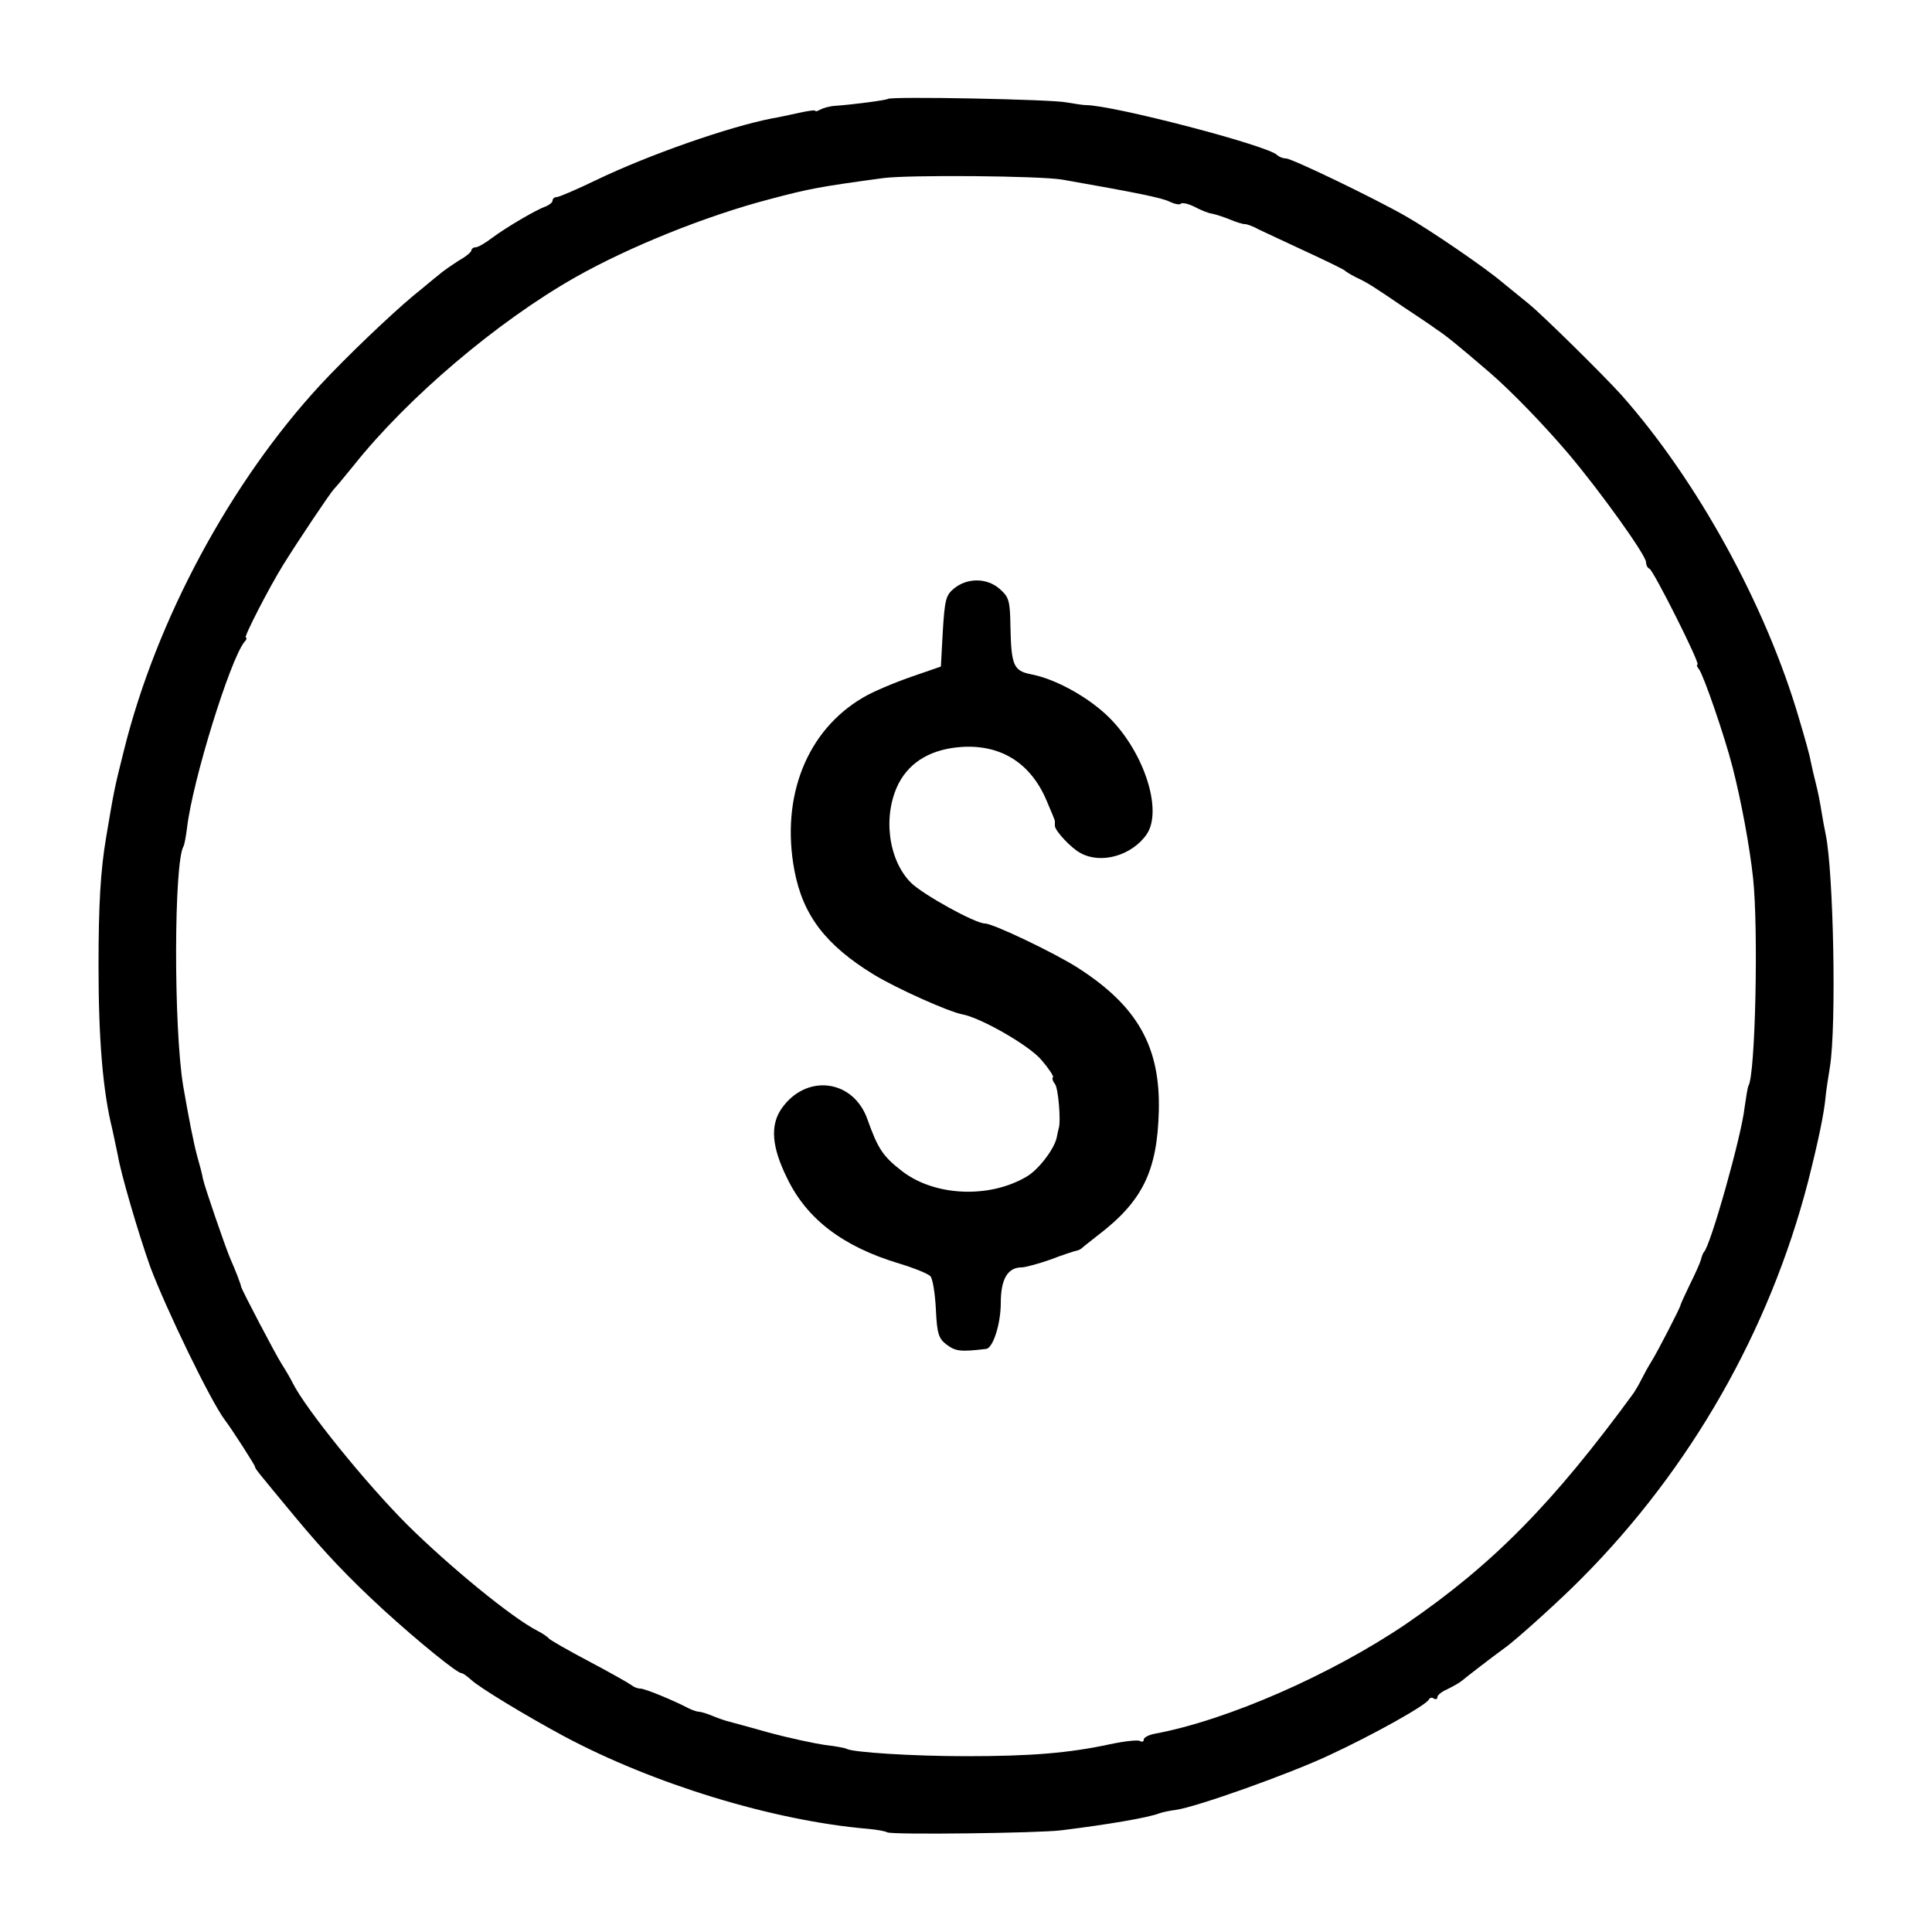 <?xml version="1.0" standalone="no"?>
<!DOCTYPE svg PUBLIC "-//W3C//DTD SVG 20010904//EN"
 "http://www.w3.org/TR/2001/REC-SVG-20010904/DTD/svg10.dtd">
<svg version="1.0" xmlns="http://www.w3.org/2000/svg"
 width="500pt" height="500pt" viewBox="0 0 500 500"
 preserveAspectRatio="xMidYMid meet">
<g transform="translate(0,500) scale(0.1,-0.1)"
fill="#000000" stroke="none">
<path d="M2298 4744 c-4 -3 -83 -14 -138 -18 -14 -1 -31 -6 -38 -10 -7 -4 -12
-5 -12 -3 0 3 -19 0 -42 -5 -24 -5 -54 -12 -68 -14 -114 -22 -322 -95 -457
-160 -50 -24 -96 -44 -102 -44 -6 0 -11 -4 -11 -9 0 -5 -8 -11 -17 -15 -24 -8
-101 -53 -140 -82 -17 -13 -36 -24 -42 -24 -6 0 -11 -4 -11 -8 0 -4 -14 -16
-32 -26 -17 -11 -41 -27 -52 -37 -12 -9 -41 -34 -66 -54 -60 -50 -173 -158
-240 -230 -233 -252 -425 -608 -509 -946 -26 -103 -26 -106 -46 -224 -15 -88
-20 -177 -20 -335 0 -190 11 -324 36 -424 5 -23 11 -52 14 -66 7 -45 54 -205
84 -289 41 -109 156 -347 193 -396 17 -22 78 -117 78 -121 0 -5 7 -13 103
-129 79 -95 139 -158 228 -240 92 -84 192 -165 203 -165 4 0 15 -8 26 -18 22
-20 137 -90 237 -144 233 -125 544 -220 789 -241 23 -2 45 -6 50 -9 11 -7 391
-2 449 5 122 15 227 33 255 44 8 3 27 7 43 9 52 7 294 93 398 142 114 53 252
130 257 144 2 4 8 6 13 2 5 -3 9 -1 9 4 0 5 11 14 25 20 14 7 31 16 38 22 17
14 78 61 111 85 30 21 148 128 200 181 282 284 485 640 585 1025 27 107 42
178 46 224 1 11 6 45 11 75 17 109 9 503 -11 600 -3 14 -8 41 -11 60 -3 19 -9
51 -14 70 -5 19 -11 46 -14 60 -2 14 -16 63 -30 110 -86 294 -264 617 -460
838 -46 51 -203 206 -240 236 -21 17 -53 43 -70 57 -45 38 -184 133 -247 169
-84 48 -296 150 -311 150 -8 0 -18 4 -23 9 -26 25 -425 129 -495 129 -8 0 -31
4 -50 7 -37 8 -456 16 -462 9z m452 -209 c188 -33 258 -47 277 -57 13 -6 26
-9 29 -5 4 3 19 0 35 -8 15 -8 36 -17 46 -18 10 -2 31 -9 46 -15 16 -7 33 -12
39 -12 5 0 22 -6 36 -14 15 -7 70 -33 122 -57 52 -24 97 -46 100 -49 3 -3 16
-11 30 -18 30 -14 45 -24 123 -77 33 -22 71 -47 84 -57 22 -14 52 -38 137
-111 57 -49 141 -136 204 -210 83 -98 202 -264 202 -282 0 -8 4 -15 9 -17 10
-4 133 -248 124 -248 -3 0 -1 -6 4 -12 12 -16 66 -172 87 -254 22 -86 44 -203
53 -287 14 -131 6 -508 -12 -537 -2 -3 -6 -28 -10 -56 -8 -74 -88 -357 -105
-374 -3 -3 -6 -12 -8 -20 -2 -8 -15 -37 -29 -65 -13 -27 -24 -51 -24 -53 1 -3
-59 -120 -76 -147 -7 -11 -18 -31 -25 -45 -7 -14 -16 -29 -20 -35 -209 -286
-365 -444 -588 -597 -193 -131 -463 -250 -652 -285 -16 -3 -28 -10 -28 -15 0
-5 -4 -7 -9 -4 -5 4 -40 0 -78 -8 -107 -23 -204 -31 -373 -31 -139 0 -293 10
-309 19 -3 2 -28 7 -56 10 -27 4 -93 18 -145 32 -52 15 -99 27 -105 29 -5 1
-23 7 -38 13 -16 7 -33 12 -38 12 -5 0 -17 4 -27 9 -40 21 -113 51 -125 51 -7
0 -17 4 -23 9 -5 4 -54 32 -109 61 -55 29 -102 56 -105 60 -3 4 -16 13 -30 20
-66 34 -227 166 -336 274 -108 108 -263 300 -296 366 -7 14 -20 36 -29 50 -15
23 -102 189 -105 200 -1 7 -14 41 -29 75 -14 34 -65 182 -70 205 -1 8 -8 35
-15 59 -10 38 -22 100 -36 181 -25 152 -24 579 1 620 2 3 6 24 9 47 14 122
111 434 148 481 6 6 8 12 4 12 -6 0 60 129 98 190 40 64 119 182 130 194 6 6
29 34 51 61 140 176 372 373 575 488 138 78 336 158 500 201 105 28 133 33
295 55 66 9 409 6 465 -4z"/>
<path d="M2469 3477 c-21 -17 -24 -29 -29 -110 l-5 -92 -78 -27 c-43 -15 -98
-38 -123 -53 -146 -85 -214 -257 -178 -448 22 -116 81 -193 205 -269 59 -36
193 -96 229 -103 49 -9 174 -81 205 -118 19 -22 33 -43 30 -45 -3 -3 0 -11 5
-17 9 -10 16 -98 10 -115 -1 -3 -3 -13 -5 -23 -6 -30 -47 -84 -78 -102 -96
-57 -237 -51 -321 13 -51 39 -64 59 -91 135 -37 105 -160 119 -223 27 -29 -43
-25 -98 15 -179 51 -106 144 -177 290 -221 40 -12 76 -27 81 -33 6 -7 12 -45
14 -85 3 -64 7 -76 28 -92 23 -17 35 -19 102 -11 18 2 38 65 38 119 0 62 18
92 54 92 9 0 42 9 74 20 31 12 62 22 67 23 6 1 12 4 15 7 3 3 21 17 40 32 117
89 155 167 159 323 4 166 -55 271 -209 370 -61 39 -220 115 -241 115 -25 0
-161 75 -192 106 -59 60 -73 175 -31 257 30 57 86 89 164 94 101 6 178 -42
219 -140 11 -26 21 -49 21 -52 0 -3 0 -8 0 -12 0 -13 43 -59 67 -71 53 -29
132 -6 170 48 45 64 -10 225 -107 313 -54 49 -133 91 -192 102 -45 9 -51 23
-53 124 -1 67 -4 76 -28 97 -33 29 -84 29 -118 1z"/>
</g>
</svg>
